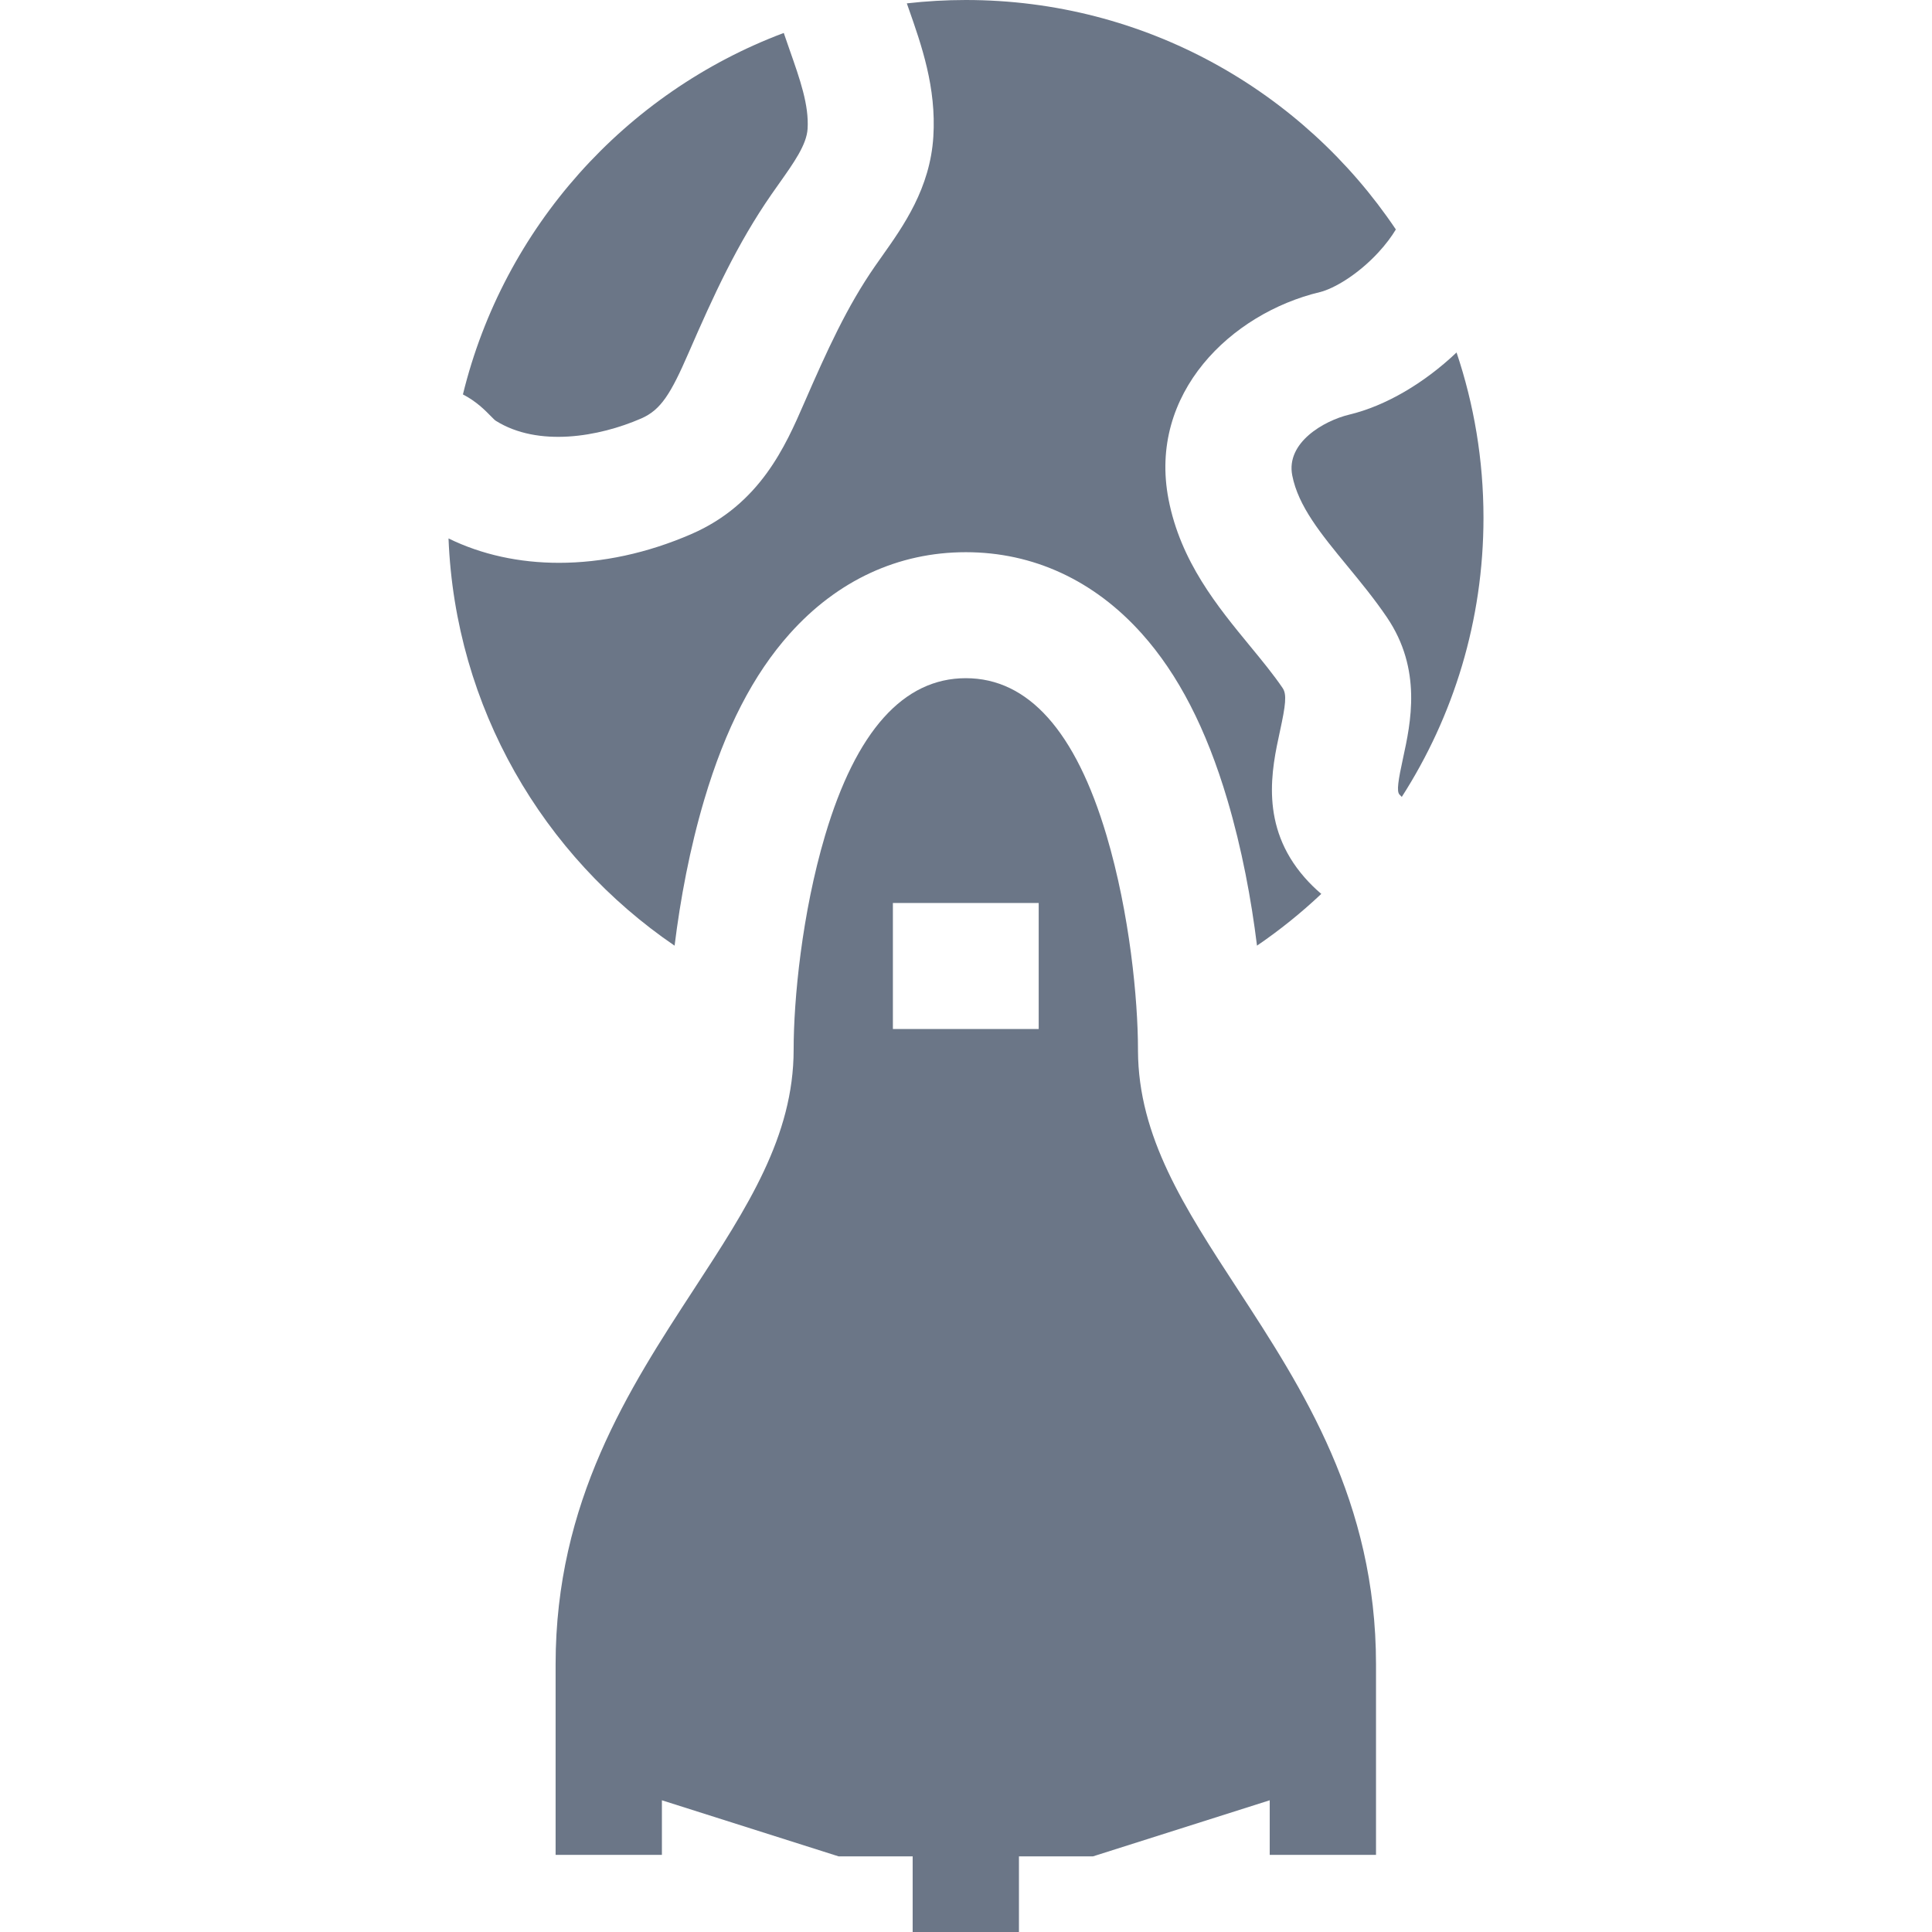 <?xml version="1.0" encoding="iso-8859-1"?>
<!-- Generator: Adobe Illustrator 19.0.0, SVG Export Plug-In . SVG Version: 6.00 Build 0)  -->
<svg xmlns="http://www.w3.org/2000/svg" xmlns:xlink="http://www.w3.org/1999/xlink" version="1.1" id="Layer_1" x="0px" y="0px" viewBox="0 0 512 512" style="enable-background:new 0 0 512 512;" xml:space="preserve" width="512px" height="512px">
<g>
	<g>
		<path d="M209.263,13.234c-0.521-1.479-1.043-2.983-1.559-4.502c-42.015,15.786-74.228,51.591-85.025,95.796    c3.558,1.839,5.889,4.212,7.41,5.767c0.813,0.83,1.054,1.063,1.336,1.239c11.215,7.009,27.244,4.267,38.504-0.634    c5.22-2.273,7.826-6.527,12.546-17.368c6.62-15.204,12.843-28.862,21.983-42.034c0.677-0.975,1.366-1.948,2.055-2.922    c3.888-5.492,7.246-10.234,7.507-14.433C214.409,27.859,212.024,21.082,209.263,13.234z" fill="#6B7687"/>
	</g>
</g>
<g>
	<g>
		<path d="M386,93.41c-8.565,8.129-18.777,14.155-28.436,16.47c-6.735,1.614-16.792,7.411-15.108,16.094    c1.589,8.196,7.629,15.539,14.621,24.041c3.523,4.283,7.165,8.711,10.47,13.582c9.385,13.832,6.308,27.975,4.271,37.334    c-1.266,5.815-1.733,8.735-0.967,9.609c0.207,0.236,0.42,0.449,0.636,0.648c13.7-21.349,21.651-46.741,21.651-73.993    C393.138,121.884,390.627,107.161,386,93.41z" fill="#6B7687"/>
	</g>
</g>
<g>
	<g>
		<path d="M327.982,341.629c-14.116-21.643-26.308-40.348-26.406-63.206v-0.276c0-13.221-2.183-36.013-8.333-56.739    c-8.209-27.657-20.756-41.68-37.294-41.68s-29.085,14.023-37.294,41.68c-6.151,20.725-8.333,43.518-8.333,56.739    c0,22.985-12.238,41.752-26.408,63.484c-17.19,26.36-36.674,56.239-36.674,99.439v16.777v10.307v23.411h28.169v-14.471    l46.816,14.859h19.639V512h28.169v-20.049h19.639l46.816-14.859v14.471h28.169v-23.411v-10.307v-16.777    C364.655,397.867,345.172,367.989,327.982,341.629z M275.266,272.696h-38.64v-33.391h38.64V272.696z" fill="#6B7687"/>
	</g>
</g>
<g>
	<g>
		<path d="M255.944,0c-5.285,0-10.496,0.309-15.625,0.892c0.148,0.421,0.292,0.835,0.441,1.261    c3.466,9.853,7.395,21.019,6.585,34.062c-0.849,13.674-7.909,23.646-13.582,31.657c-0.628,0.887-1.254,1.772-1.872,2.662    c-7.422,10.696-12.688,22.286-18.802,36.329c-4.913,11.282-11.64,26.732-29.832,34.652c-11.713,5.099-23.722,7.638-35.124,7.638    c-10.51,0.001-20.499-2.164-29.27-6.462c1.768,44.873,25.1,84.193,59.911,107.924c1.505-12.228,4.015-25.719,7.869-38.708    c5.577-18.79,12.986-33.174,22.65-43.975c12.641-14.127,28.773-21.594,46.654-21.594s34.015,7.467,46.654,21.594    c9.665,10.801,17.073,25.186,22.65,43.976c3.854,12.986,6.363,26.475,7.868,38.699c6.039-4.124,11.739-8.708,17.037-13.716    c-1.564-1.325-3.049-2.776-4.435-4.361c-11.976-13.684-8.7-28.738-6.532-38.699c1.527-7.016,1.865-9.806,0.726-11.486    c-2.441-3.596-5.446-7.251-8.628-11.119c-8.629-10.492-18.411-22.383-21.612-38.894c-5.453-28.122,16.593-49.286,40.106-54.922    c3.586-0.859,9.971-4.52,15.508-10.522c1.976-2.141,3.488-4.192,4.629-6.077C345.293,24.136,303.439,0,255.944,0z" fill="#6B7687"/>
	</g>
</g>
<g>
</g>
<g>
</g>
<g>
</g>
<g>
</g>
<g>
</g>
<g>
</g>
<g>
</g>
<g>
</g>
<g>
</g>
<g>
</g>
<g>
</g>
<g>
</g>
<g>
</g>
<g>
</g>
<g>
</g>
</svg>
